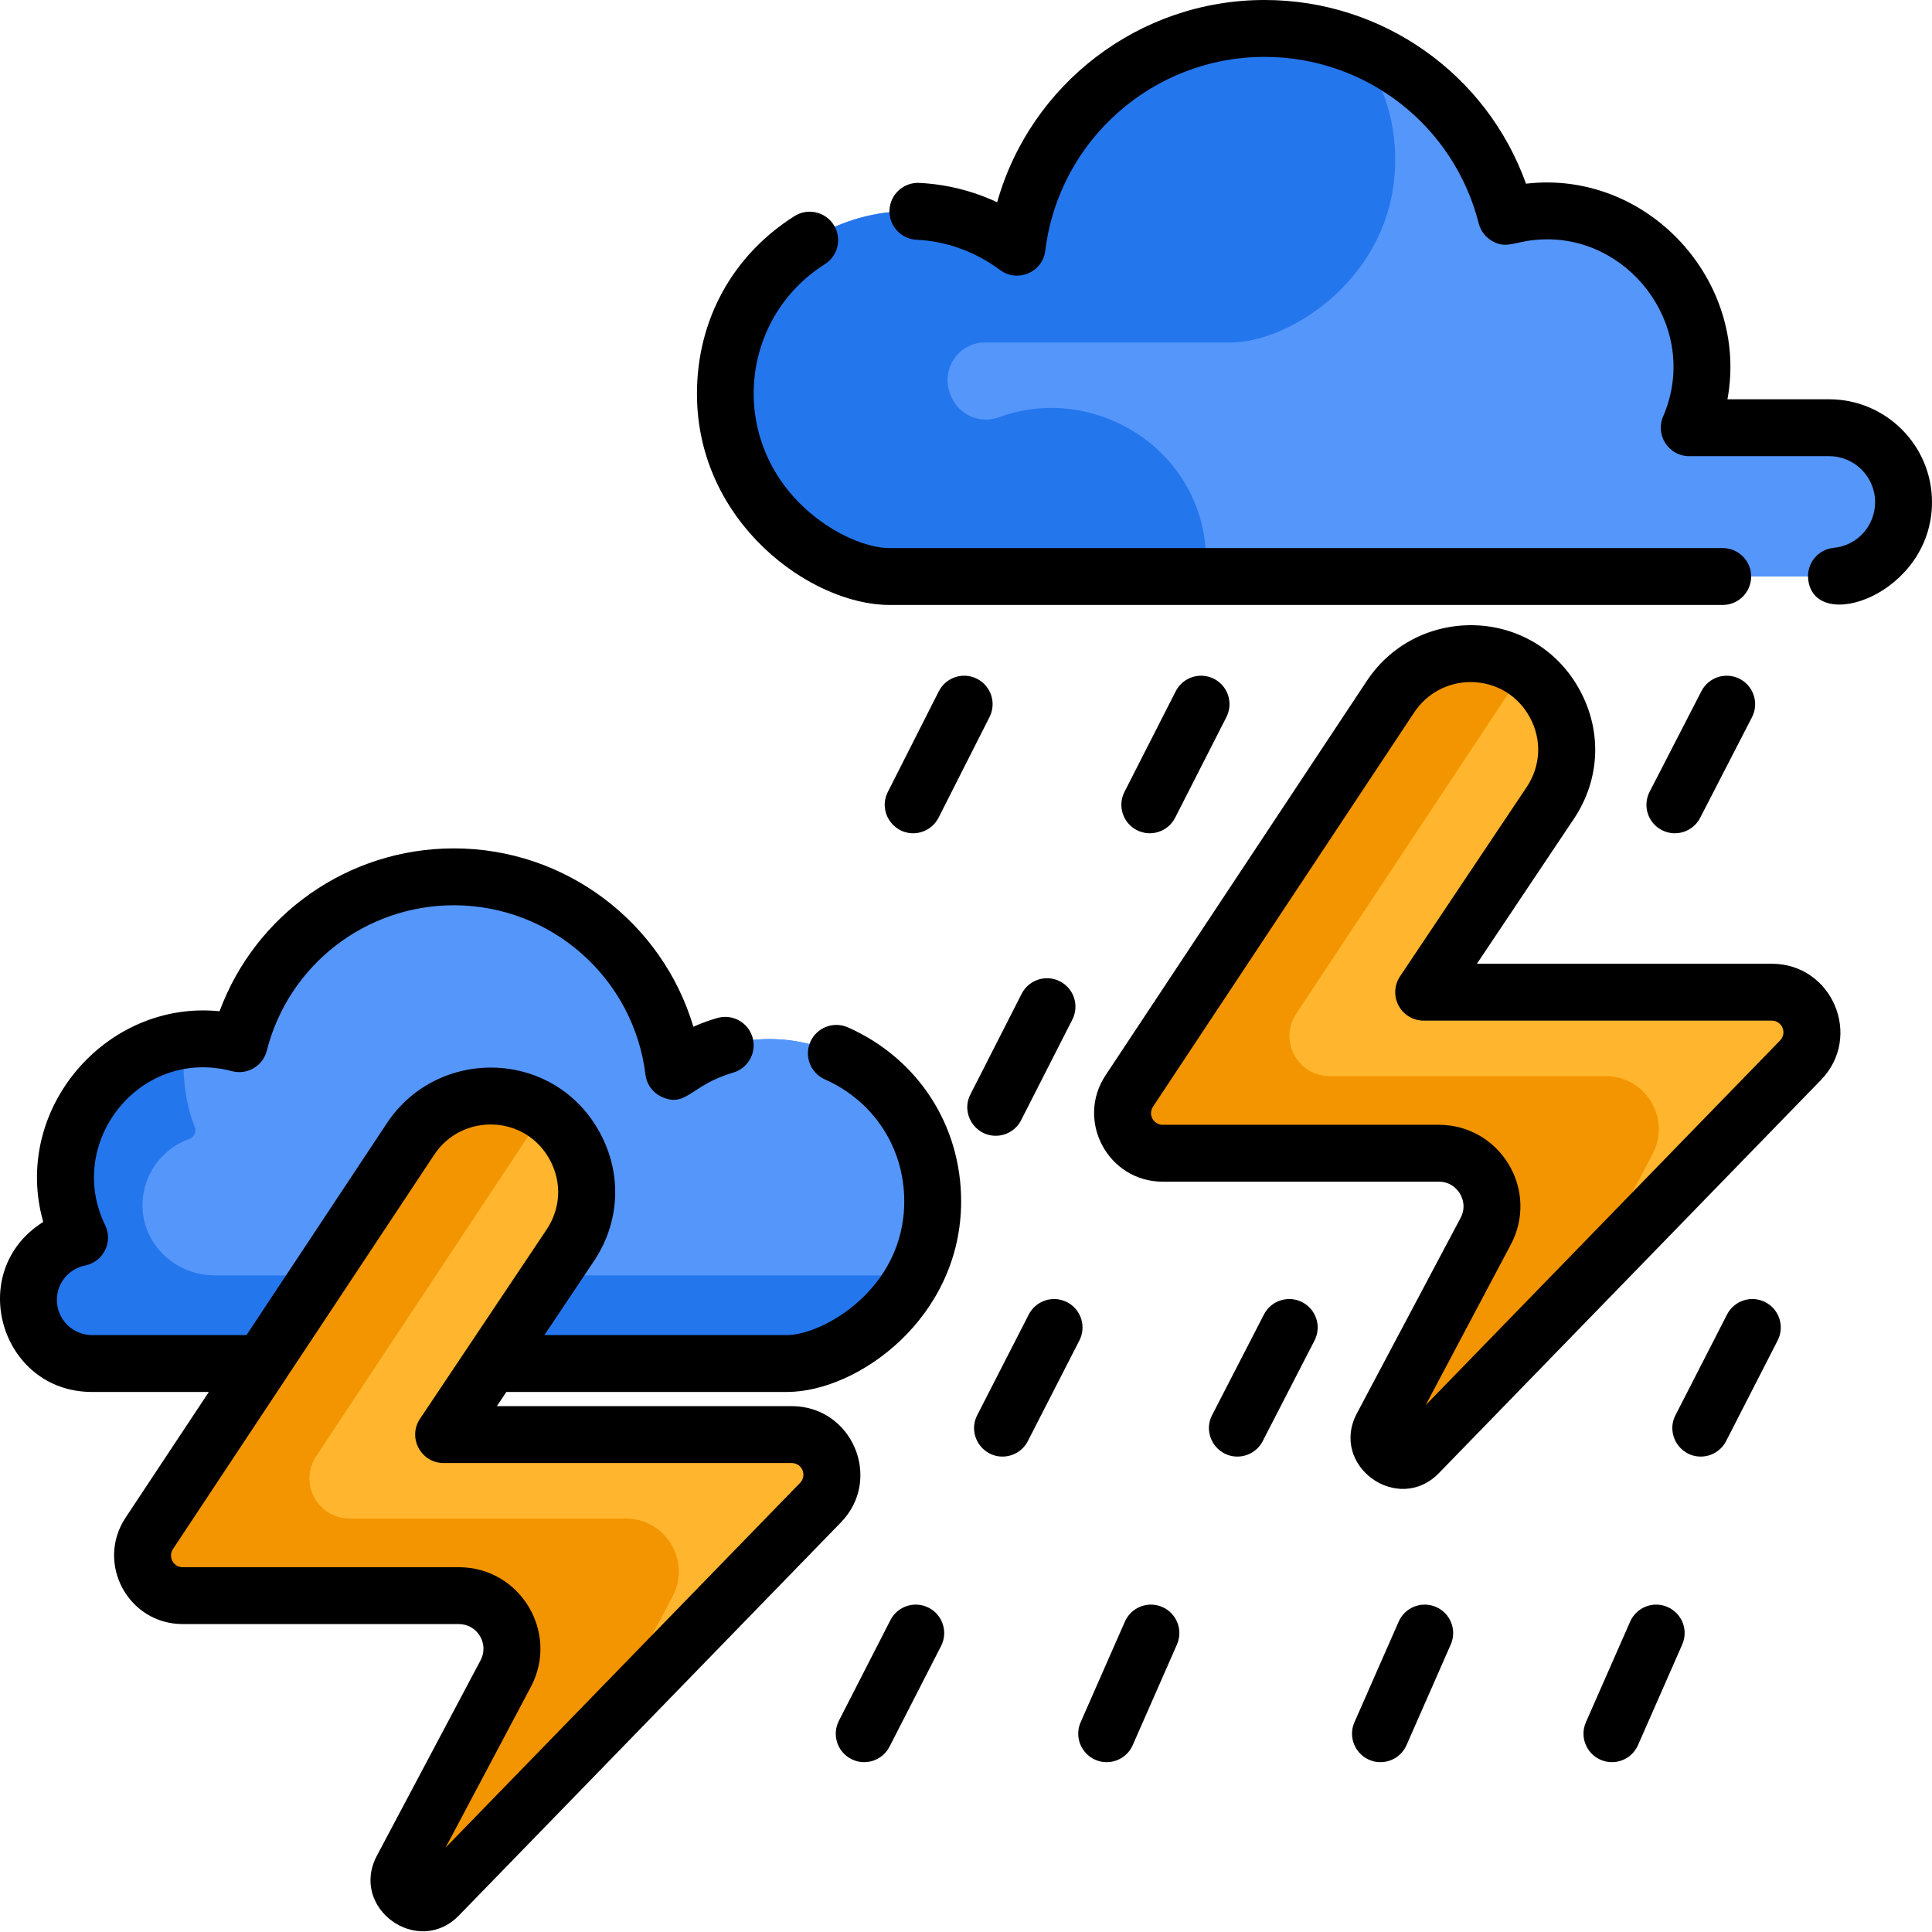 <svg viewBox="0 0 512.001 512" xmlns="http://www.w3.org/2000/svg">
	<path d="m477.148 280.984-57.289 58.949-43.914 45.191c-4.887 5.016-12.965-.875-9.688-7.055l27.473-51.781c4.965-9.379-1.828-20.664-12.43-20.664h-73.16c-8.48 0-13.547-9.434-8.871-16.508l69.238-104.512c4.711-7.105 12.672-11.387 21.195-11.387 5.406 0 10.227 1.605 14.188 4.281 6.996 4.711 11.285 12.773 11.285 21.223 0 4.742-1.355 9.609-4.34 14.07l-33.555 50.145h92.242c9.395 0 14.18 11.305 7.625 18.047zm0 0" fill="#f29500" />
	<path d="m247.172 318.359c0 7.445-1.816 14.008-4.742 19.625-7.898 15.137-23.828 23.367-33.875 23.367h-183.75c-8.992 0-16.742-6.887-17.246-15.879-.441-7.738 4.363-14.43 11.188-16.852 1.203-.422 1.797-1.77 1.316-2.957-9.246-22.609 6.281-46.891 28.77-50.023 4-.555 8.211-.441 12.551.461 1.117.242 2.254-.422 2.574-1.527 7.113-24.391 29.645-42.207 56.336-42.207 28.762 0 52.68 20.691 57.703 48.008.289 1.555 2.027 2.371 3.367 1.527 27.742-17.496 65.809 1.969 65.809 36.457zm0 0" fill="#2476ed" />
	<path d="m247.172 318.359c0 7.445-1.816 14.008-4.742 19.625h-185.578c-9.938 0-18.492-7.598-19.055-17.523-.48-8.555 4.824-15.941 12.352-18.613 1.336-.473 1.988-1.949 1.457-3.254-2.633-6.441-3.445-14.441-2.773-22.953 4-.555 8.211-.441 12.551.461 1.117.242 2.25-.422 2.574-1.527 7.113-24.391 29.645-42.207 56.336-42.207 28.758 0 52.676 20.691 57.703 48.008.289 1.555 2.027 2.371 3.363 1.527 27.746-17.496 65.812 1.969 65.812 36.457zm0 0" fill="#5596fb" />
	<path d="m504.449 133.801c-.391 10.68-9.496 18.98-20.184 18.98h-248.535c-15.531 0-43.492-17.434-43.492-48.418 0-38.695 42.555-60.605 73.773-41.262 1.645 1.02 3.824.082 4.184-1.82 5.773-30.602 32.645-53.75 64.93-53.75 8.488 0 16.605 1.602 24.059 4.516 9.668 3.781 18.234 9.785 25.062 17.367 6.488 7.203 11.418 15.852 14.242 25.395.41 1.387 1.816 2.203 3.23 1.918 31.195-6.328 56.793 23.902 47.332 52.969-.586 1.805.746 3.656 2.645 3.656h33.055c11.137-.004 20.113 9.234 19.699 20.449zm0 0" fill="#5596fb" />
	<path d="m369.75 42.344c0 7.953-1.84 15.016-4.852 21.113-8.688 17.672-27.094 27.305-38.641 27.305h-65.207c-6.949 0-11.672 6.902-9.324 13.445.031.086.059.172.09.258 1.883 5.34 7.703 8.051 13.012 6.094 25.145-9.273 54.809 8.668 54.809 38.309 0 1.332-.066 2.637-.191 3.914h-83.719c-15.527 0-43.492-17.434-43.492-48.418 0-40.176 45.875-62.258 77.305-38.859 3.992-32.668 31.832-57.973 65.586-57.973 8.488 0 16.605 1.602 24.055 4.516 6.52 8.02 10.57 18.359 10.57 30.297zm0 0" fill="#2476ed" />
	<path d="m217.43 398.219-57.262 58.922-43.945 45.219c-4.875 5.016-12.953-.863-9.676-7.043l27.465-51.785c4.973-9.375-1.82-20.672-12.434-20.672h-73.156c-8.473 0-13.547-9.434-8.863-16.5l69.238-104.512c4.703-7.113 12.66-11.387 21.191-11.387 5.41 0 10.23 1.609 14.191 4.281 6.996 4.715 11.285 12.773 11.285 21.215 0 4.742-1.355 9.609-4.34 14.07l-33.555 50.156h92.242c9.395 0 14.168 11.305 7.617 18.035zm0 0" fill="#f29500" />
	<path d="m477.148 280.984-57.289 58.949 18.09-34.086c4.961-9.367-1.832-20.66-12.434-20.66h-73.156c-8.484 0-13.547-9.438-8.875-16.512l60.406-91.176c6.996 4.711 11.285 12.773 11.285 21.223 0 4.742-1.355 9.609-4.34 14.07l-33.555 50.145h92.242c9.395 0 14.18 11.305 7.625 18.047zm0 0" fill="#ffb52d" />
	<path d="m217.43 398.219-57.262 58.922 18.059-34.047c4.973-9.379-1.82-20.672-12.43-20.672h-73.16c-8.473 0-13.547-9.438-8.863-16.5l60.406-91.18c6.996 4.715 11.285 12.773 11.285 21.215 0 4.742-1.355 9.609-4.34 14.07l-33.555 50.156h92.242c9.395 0 14.168 11.305 7.617 18.035zm0 0" fill="#ffb52d" />
	<path d="m484.75 105.816h-26.957c5.793-31.465-21.234-60.887-53.383-57.137-10.395-28.988-37.945-48.68-69.289-48.68-33.352 0-62.078 22.383-70.863 53.605-6.48-3.035-13.465-4.781-20.637-5.129-4.152-.203-7.691 3.008-7.891 7.168-.203 4.156 3.008 7.691 7.164 7.891 7.949.383 15.605 3.156 22.141 8.02 4.629 3.449 11.281.613 11.98-5.129 3.582-29.273 28.562-51.352 58.105-51.352 26.828 0 50.164 18.137 56.75 44.105.492 1.953 1.746 3.625 3.484 4.645 4.34 2.559 6.238-.402 14.707-.402 22.98 0 40.426 24.352 30.684 46.949-2.141 4.969 1.504 10.52 6.922 10.52h37.082c6.715 0 12.176 5.465 12.176 12.18 0 6.301-4.715 11.508-10.973 12.117-4.145.402-7.176 4.09-6.773 8.23 1.445 14.863 32.824 4.152 32.82-20.348 0-15.027-12.223-27.254-27.25-27.254zm0 0" />
	<path d="m235.723 160.32h220.816c4.16 0 7.535-3.375 7.535-7.539 0-4.16-3.375-7.535-7.535-7.535h-220.816c-5.457 0-14.512-3.277-22.457-10.594-20.457-18.859-16.961-50.551 5.336-64.645 3.52-2.223 4.57-6.879 2.348-10.395-2.227-3.52-6.879-4.57-10.398-2.348-16.43 10.387-25.852 27.551-25.852 47.102 0 34.156 30.219 55.953 51.023 55.953zm0 0" />
	<path d="m248.789 183.207-13.508 26.676c-2.555 5.043 1.164 10.941 6.719 10.941 2.75 0 5.398-1.512 6.73-4.133l13.508-26.676c1.883-3.711.395-8.246-3.32-10.129-3.711-1.883-8.246-.395-10.129 3.32zm0 0" />
	<path d="m311.578 183.191-13.586 26.676c-1.887 3.707-.414 8.246 3.297 10.137 3.73 1.898 8.258.391 10.137-3.297l13.586-26.676c1.887-3.707.414-8.246-3.297-10.137-3.707-1.887-8.246-.414-10.137 3.297zm0 0" />
	<path d="m450.898 183.16-13.738 26.676c-1.906 3.699-.453 8.246 3.246 10.152 3.734 1.922 8.262.418 10.152-3.25l13.738-26.676c1.906-3.699.453-8.246-3.246-10.152-3.703-1.906-8.25-.449-10.152 3.25zm0 0" />
	<path d="m263.879 300.992c2.742 0 5.391-1.504 6.719-4.117l13.586-26.676c1.891-3.711.414-8.25-3.293-10.137-3.711-1.891-8.25-.414-10.137 3.293l-13.586 26.676c-2.578 5.059 1.16 10.961 6.711 10.961zm0 0" />
	<path d="m282.777 345.086c-3.703-1.895-8.246-.434-10.145 3.273l-13.66 26.676c-2.578 5.035 1.113 10.973 6.699 10.973 2.742 0 5.383-1.496 6.715-4.102l13.664-26.676c1.898-3.703.434-8.246-3.273-10.145zm0 0" />
	<path d="m345.113 345.094c-3.703-1.906-8.246-.449-10.152 3.25l-13.738 26.676c-2.602 5.055 1.129 10.988 6.695 10.988 2.73 0 5.367-1.488 6.707-4.086l13.738-26.676c1.906-3.699.449-8.246-3.25-10.152zm0 0" />
	<path d="m467.824 345.086c-3.703-1.895-8.246-.434-10.141 3.273l-13.664 26.676c-2.578 5.035 1.117 10.973 6.703 10.973 2.738 0 5.379-1.496 6.715-4.102l13.66-26.676c1.898-3.703.434-8.246-3.273-10.145zm0 0" />
	<path d="m246.121 426.07c-3.703-1.898-8.246-.434-10.145 3.27l-13.66 26.676c-1.898 3.707-.434 8.246 3.273 10.145 3.734 1.914 8.262.402 10.141-3.273l13.664-26.676c1.898-3.703.434-8.246-3.273-10.141zm0 0" />
	<path d="m308.039 425.879c-3.809-1.676-8.258.055-9.93 3.863l-11.73 26.676c-2.199 5.004 1.5 10.574 6.898 10.574 2.898 0 5.66-1.684 6.902-4.504l11.727-26.676c1.676-3.812-.055-8.258-3.867-9.934zm0 0" />
	<path d="m380.602 425.879c-3.812-1.676-8.258.055-9.934 3.863l-11.727 26.676c-2.199 5.004 1.496 10.574 6.895 10.574 2.898 0 5.66-1.684 6.902-4.504l11.727-26.676c1.676-3.812-.055-8.258-3.863-9.934zm0 0" />
	<path d="m441.941 425.879c-3.809-1.676-8.254.055-9.93 3.863l-11.73 26.676c-1.672 3.812.059 8.258 3.867 9.934 3.809 1.676 8.258-.051 9.934-3.867l11.727-26.676c1.676-3.809-.055-8.254-3.867-9.93zm0 0" />
	<path d="m469.523 255.402h-78.125l25.707-38.422c6.879-10.285 7.508-22.945 1.676-33.863-11.973-22.418-43.012-23.117-56.559-2.672l-69.234 104.512c-7.992 12.066.68 28.203 15.148 28.203h73.16c3.336 0 5.027 2.215 5.598 3.164.574.953 1.738 3.484.176 6.43l-27.469 51.785c-7.371 13.891 10.871 27.02 21.742 15.832l101.207-104.137c11.211-11.531 3.027-30.832-13.027-30.832zm2.219 20.328-93.938 96.66 22.582-42.57c3.586-6.758 3.371-14.707-.57-21.262-3.945-6.555-10.867-10.473-18.516-10.473h-73.16c-2.469 0-3.961-2.727-2.582-4.805l69.234-104.512c3.324-5.016 8.898-8.012 14.914-8.012 6.719 0 12.617 3.539 15.781 9.465 3.164 5.926 2.824 12.793-.91 18.379l-33.555 50.148c-1.547 2.312-1.695 5.289-.383 7.742 1.309 2.453 3.867 3.988 6.648 3.988h92.238c2.73-.004 4.145 3.266 2.215 5.25zm0 0" />
	<path d="m224.703 272.262c-3.797-1.688-8.25.023-9.949 3.832-1.688 3.797.031 8.258 3.828 9.945 12.984 5.762 21.055 18.152 21.055 32.32 0 23.395-21.789 35.453-31.082 35.453h-64.277l13.105-19.594c6.883-10.281 7.516-22.945 1.688-33.859-11.961-22.379-42.984-23.156-56.566-2.672l-37.18 56.125h-40.941c-5.137 0-9.316-4.18-9.316-9.316 0-4.43 3.145-8.27 7.488-9.125 4.824-.973 7.473-6.215 5.312-10.699-10.707-21.852 9.168-47.27 33.605-40.801 4.121 1.082 8.227-1.422 9.234-5.438 5.75-22.68 26.141-38.527 49.586-38.527 25.805 0 47.621 19.281 50.758 44.859.32 2.66 2.039 4.953 4.512 6.008 6.395 2.758 7.582-3.305 18.73-6.512 3.992-1.164 6.293-5.348 5.137-9.344-1.156-3.992-5.336-6.293-9.336-5.137-2.172.621-4.281 1.398-6.34 2.32-8.211-27.594-33.809-47.27-63.461-47.27-27.977 0-52.59 17.426-62.105 43.16-30.176-3.059-55.172 26.168-46.73 55.832-20.777 13.035-11.398 45.062 12.926 45.062h30.961l-22.066 33.312c-7.988 12.066.664 28.199 15.141 28.199h73.16c4.934 0 8.086 5.23 5.777 9.598l-27.473 51.781c-7.371 13.918 10.902 27.004 21.746 15.84l101.203-104.141c11.211-11.516 3.035-30.832-13.023-30.832h-78.133l2.516-3.758h74.363c18.812 0 46.156-19.688 46.156-50.527 0-20.219-11.496-37.875-30.008-46.098zm-113.395 103.73c-3.352 5.004.258 11.727 6.258 11.727h92.242c2.766 0 4.117 3.285 2.223 5.258l-93.941 96.652 22.582-42.57c7.629-14.359-2.773-31.734-19.094-31.734h-73.16c-2.488 0-3.938-2.738-2.582-4.805 75.055-113.305 29.215-44.094 69.238-104.512 7.352-11.109 24.223-10.695 30.691 1.457 3.168 5.922 2.824 12.793-.902 18.371-17.668 26.395-28.066 41.945-33.555 50.156zm0 0" />
</svg>
